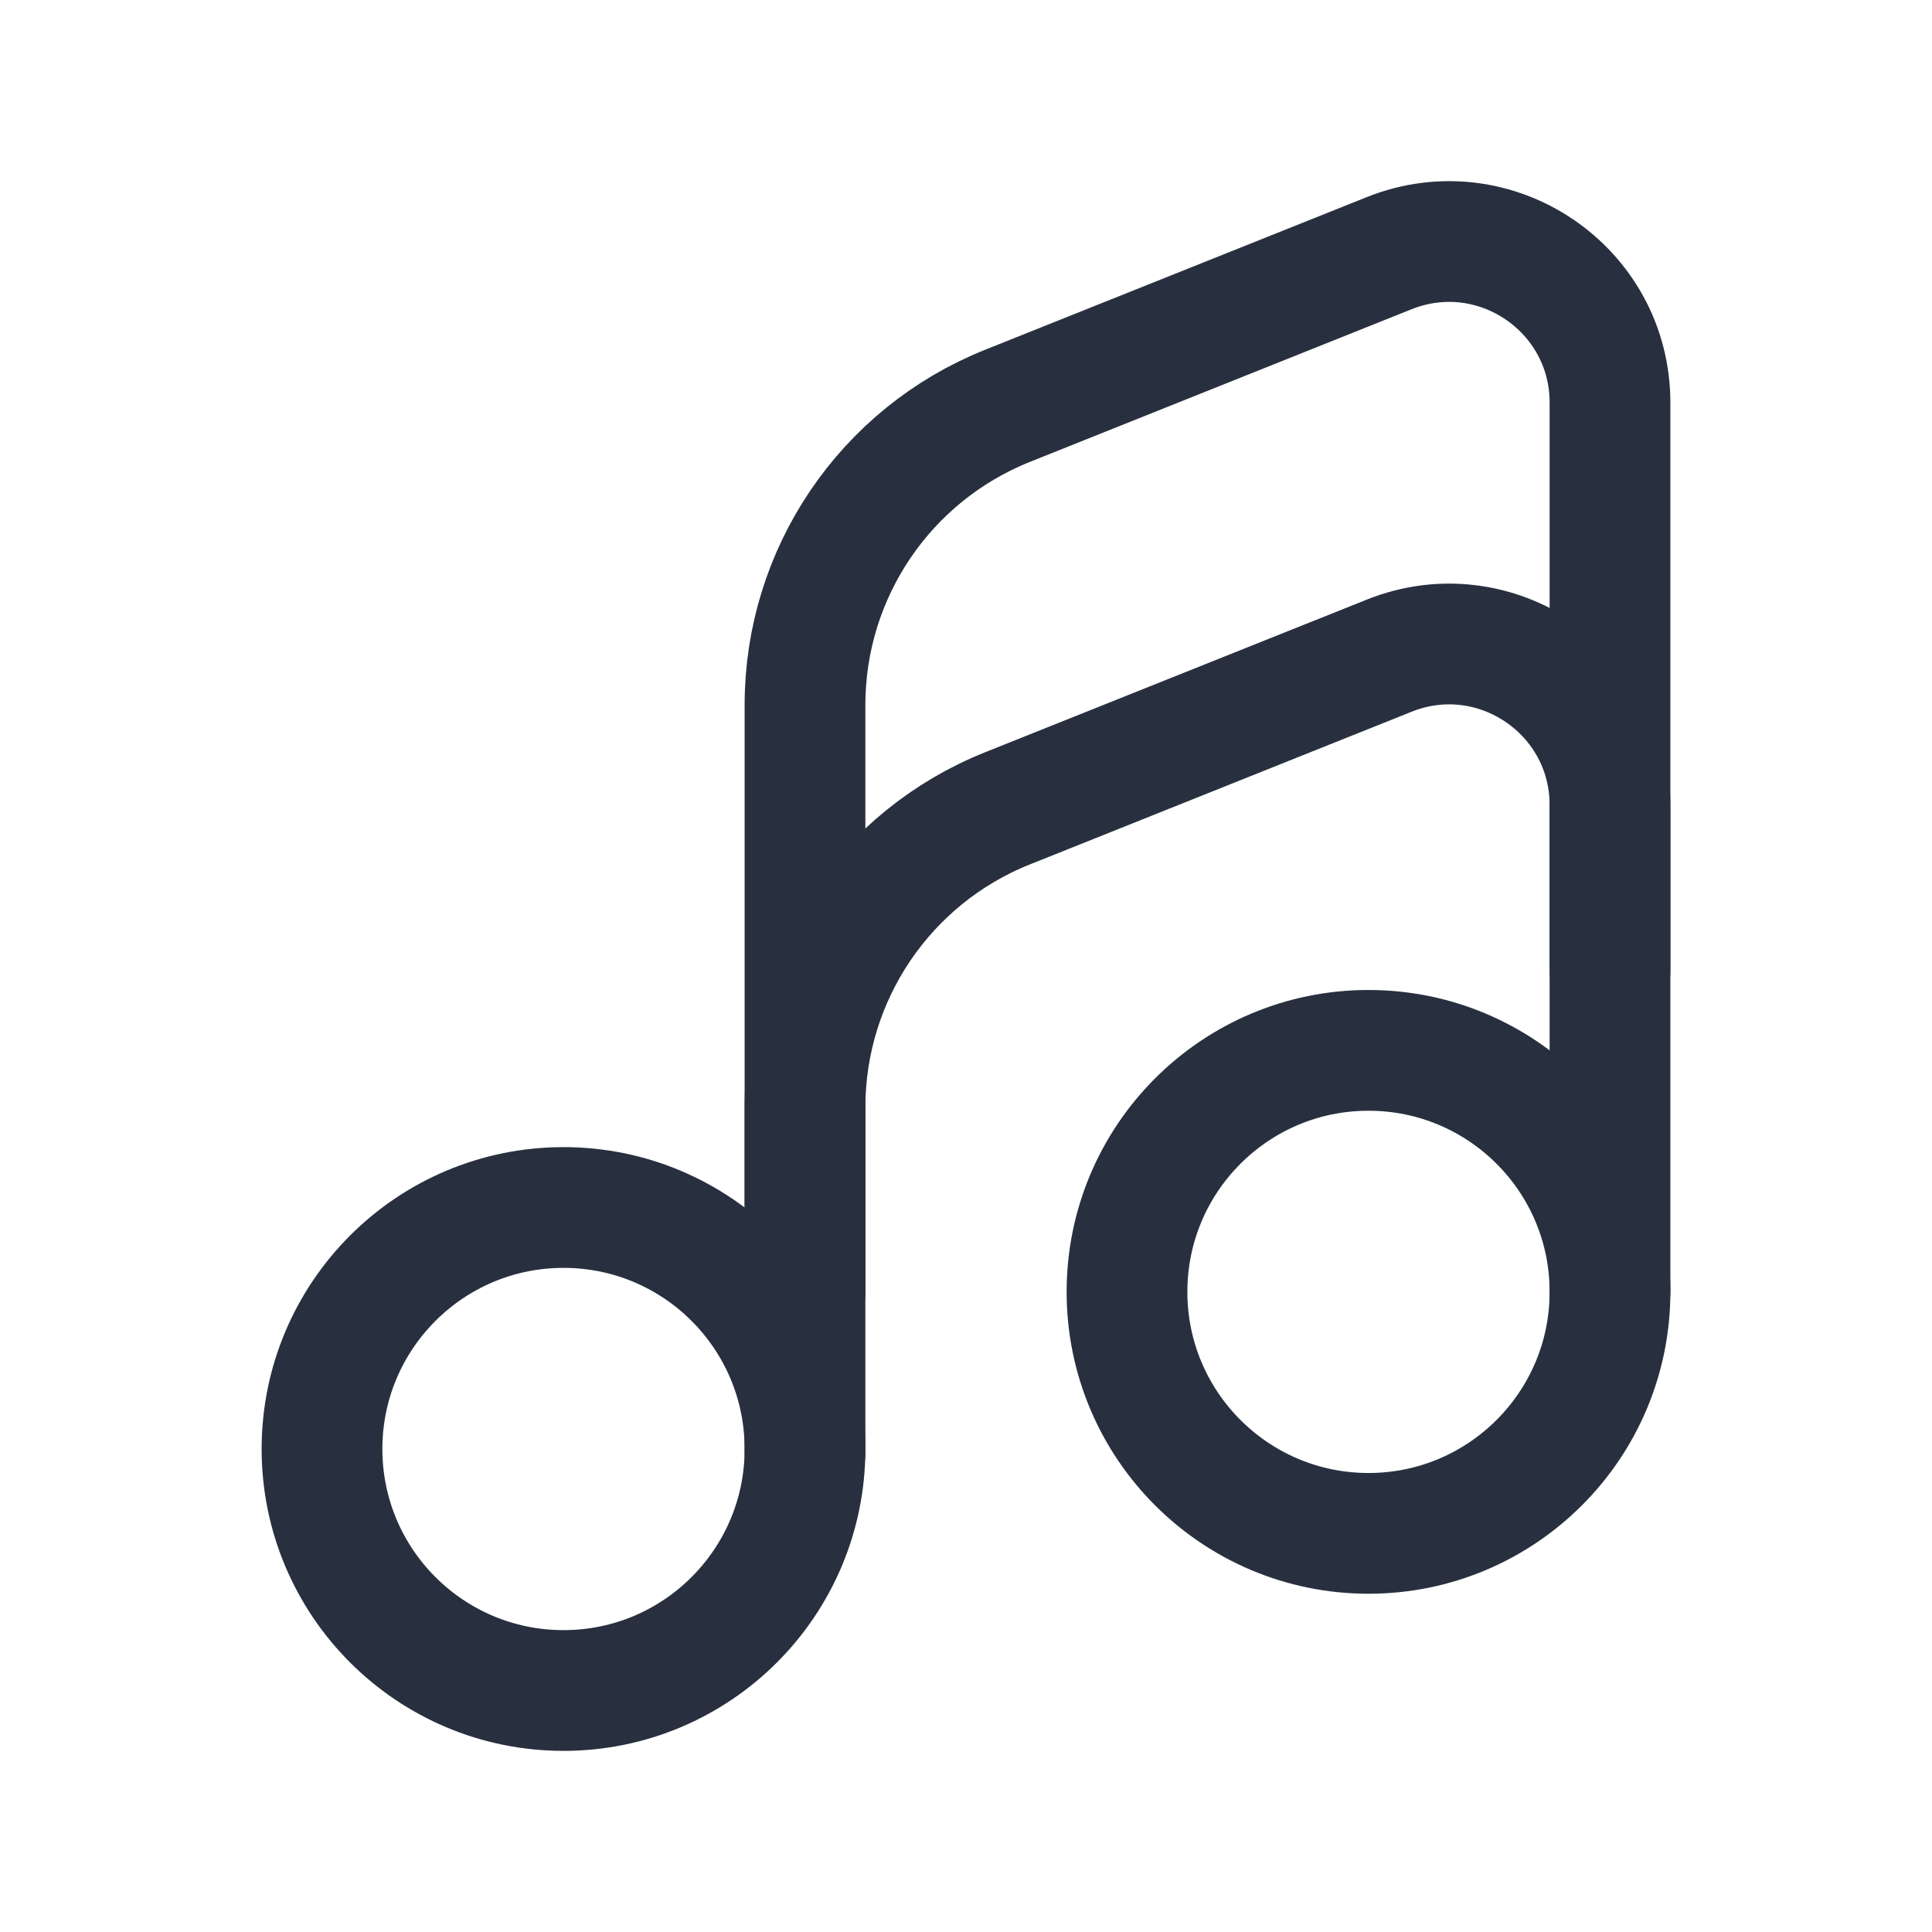<svg width="24" height="24" viewBox="0 0 24 24" fill="none" xmlns="http://www.w3.org/2000/svg">
<circle cx="17" cy="16.048" r="3" stroke="#28303F" stroke-width="1.5"/>
<circle cx="7" cy="18" r="3" stroke="#28303F" stroke-width="1.5"/>
<path d="M20 16.048V10.002C20 8.587 18.571 7.619 17.257 8.145L12.514 10.042C10.996 10.649 10 12.12 10 13.756V18.048" stroke="#28303F" stroke-width="1.5" stroke-linecap="round" stroke-linejoin="round"/>
<path d="M20 12.048V5.002C20 3.587 18.571 2.62 17.257 3.145L12.514 5.042C10.996 5.65 10 7.12 10 8.756V16.048" stroke="#28303F" stroke-width="1.5" stroke-linecap="round" stroke-linejoin="round"/>
</svg>
